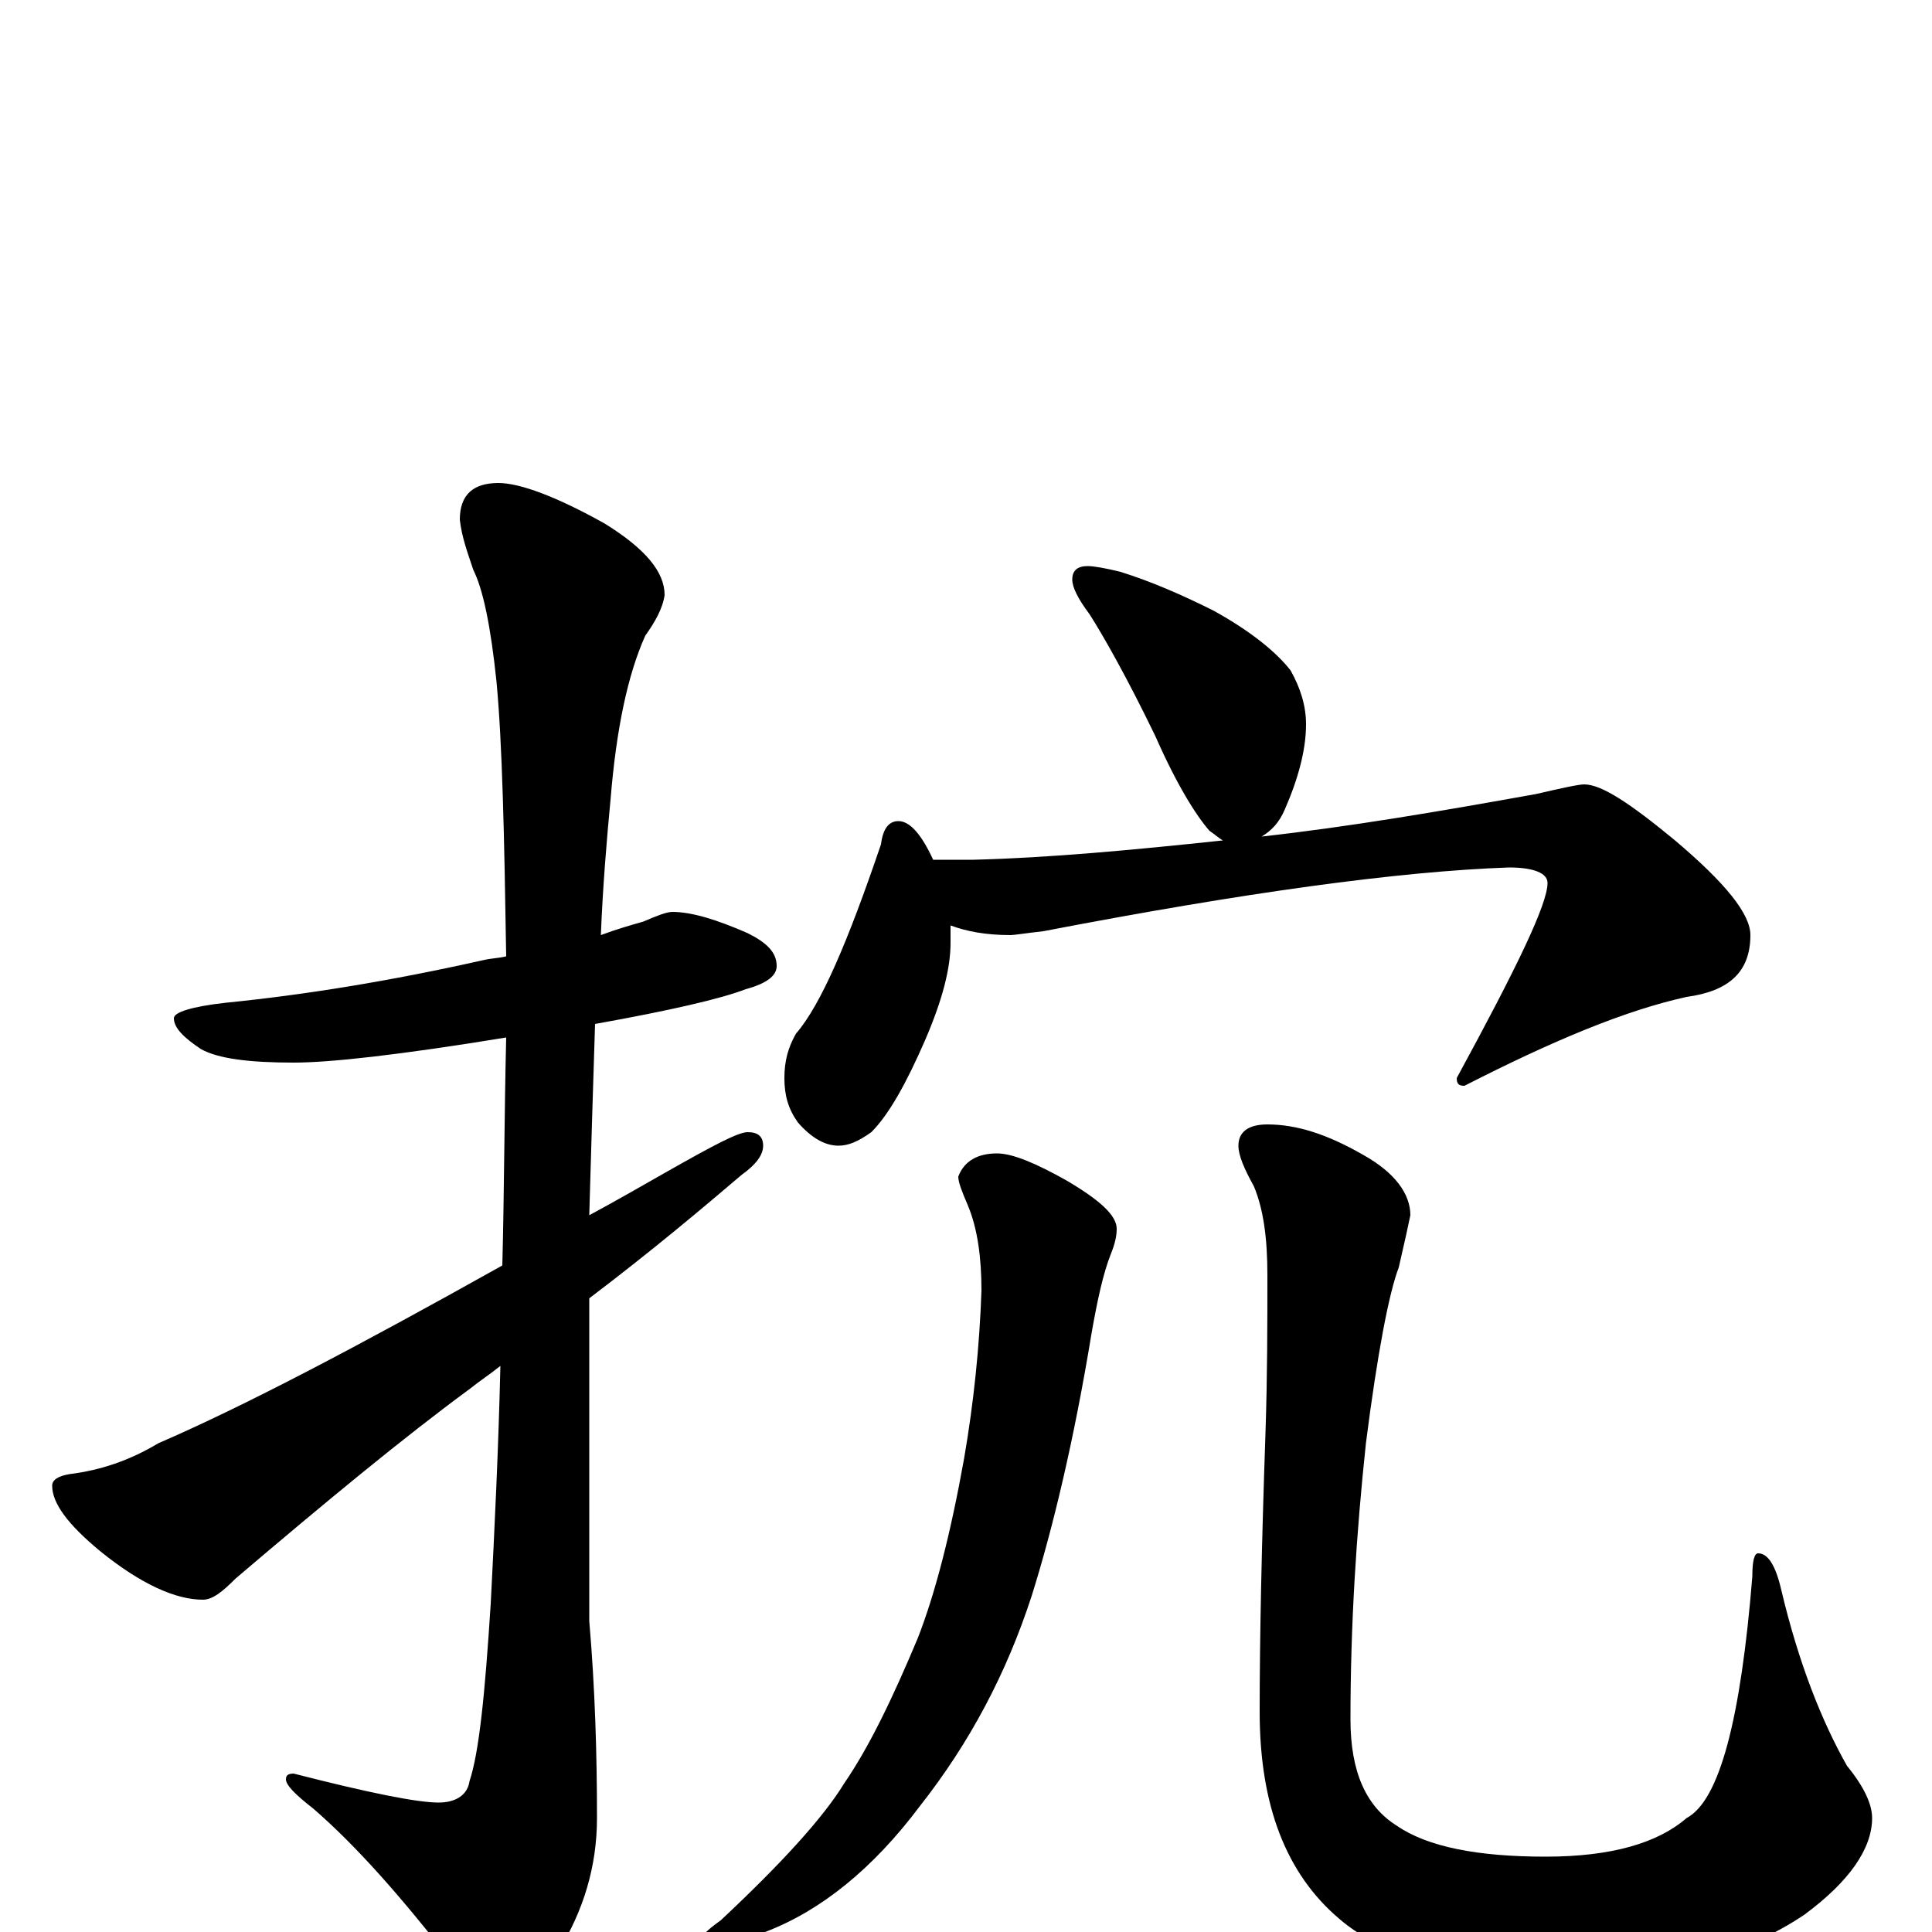 <?xml version="1.0" encoding="utf-8" ?>
<!DOCTYPE svg PUBLIC "-//W3C//DTD SVG 1.1//EN" "http://www.w3.org/Graphics/SVG/1.1/DTD/svg11.dtd">
<svg version="1.1" id="Layer_1" xmlns="http://www.w3.org/2000/svg" xmlns:xlink="http://www.w3.org/1999/xlink" x="0px" y="145px" width="1000px" height="1000px" viewBox="0 0 1000 1000" enable-background="new 0 0 1000 1000" xml:space="preserve">
<g id="Layer_1">
<path id="glyph" transform="matrix(1 0 0 -1 0 1000)" d="M348,528C358,528 371,524 387,517C397,512 402,507 402,500C402,495 397,491 386,488C373,483 347,477 308,470C307,439 306,406 305,371C318,378 332,386 346,394C369,407 382,414 387,414C392,414 395,412 395,407C395,402 391,397 384,392C364,375 338,353 305,328C305,309 305,289 305,270l0,-109C308,126 309,92 309,59C309,34 302,11 289,-10C277,-29 268,-39 262,-39C254,-39 245,-32 235,-17C208,18 184,45 162,64C153,71 148,76 148,79C148,81 149,82 152,82C191,72 216,67 227,67C236,67 242,71 243,78C248,93 251,123 254,170C256,209 258,250 259,293C254,289 248,285 243,281C209,256 169,223 122,183C115,176 110,172 105,172C91,172 73,180 52,197C35,211 27,222 27,231C27,234 30,236 36,237C52,239 67,244 82,253C126,272 185,303 260,345C261,383 261,422 262,463C207,454 171,450 152,450C129,450 113,452 104,457C95,463 90,468 90,473C90,476 99,479 117,481C157,485 201,492 250,503C254,504 258,504 262,505C261,568 260,615 257,647C254,676 250,695 245,705C242,714 239,722 238,731C238,744 245,750 258,750C269,750 288,743 313,729C334,716 344,704 344,692C343,685 339,678 334,671C325,651 319,623 316,586C314,565 312,541 311,516C319,519 326,521 333,523C340,526 345,528 348,528M563,707C566,707 572,706 580,704C596,699 612,692 628,684C648,673 661,662 668,653C673,644 676,635 676,625C676,612 672,597 665,581C662,574 658,570 653,567C698,572 745,580 795,589C808,592 817,594 820,594C829,594 844,584 867,565C893,543 906,527 906,516C906,497 895,487 873,484C841,477 803,461 758,438C755,438 754,439 754,442C785,499 801,532 801,543C801,548 794,551 781,551C724,549 644,538 540,518C531,517 525,516 523,516C510,516 500,518 492,521C492,518 492,515 492,512C492,499 488,483 479,462C469,439 460,423 451,414C444,409 439,407 434,407C427,407 420,411 413,419C408,426 406,433 406,442C406,451 408,458 412,465C425,480 439,513 456,563C457,571 460,575 465,575C471,575 477,568 483,555l21,0C543,556 586,560 633,565C631,566 629,568 626,570C619,578 609,594 598,619C583,650 571,671 564,682C558,690 555,696 555,700C555,705 558,707 563,707M516,403C524,403 536,398 552,389C569,379 578,371 578,364C578,360 577,356 575,351C571,341 568,327 565,310C556,255 545,209 534,174C521,134 502,98 476,65C452,33 425,11 396,0C385,-4 377,-6 371,-7C366,-7 363,-6 363,-4C363,-2 366,1 373,6C404,35 426,59 437,77C450,96 462,121 475,152C484,175 492,206 499,245C504,274 507,303 508,332C508,349 506,364 501,376C498,383 496,388 496,391C499,399 506,403 516,403M656,418C671,418 687,413 706,402C722,393 730,382 730,371C729,366 727,357 724,344C719,331 713,300 707,253C702,206 699,159 699,110C699,83 707,65 723,55C739,44 765,39 800,39C834,39 858,46 873,59C890,68 901,110 907,184C907,192 908,196 910,196C915,196 919,190 922,177C931,139 943,109 956,86C965,75 969,66 969,59C969,43 957,26 934,9C903,-12 861,-23 807,-23C754,-23 716,-13 693,7C666,30 652,65 652,114C652,152 653,200 655,258C656,288 656,315 656,340C656,359 654,374 649,386C644,395 641,402 641,407C641,414 646,418 656,418z"/>
</g>
</svg>
